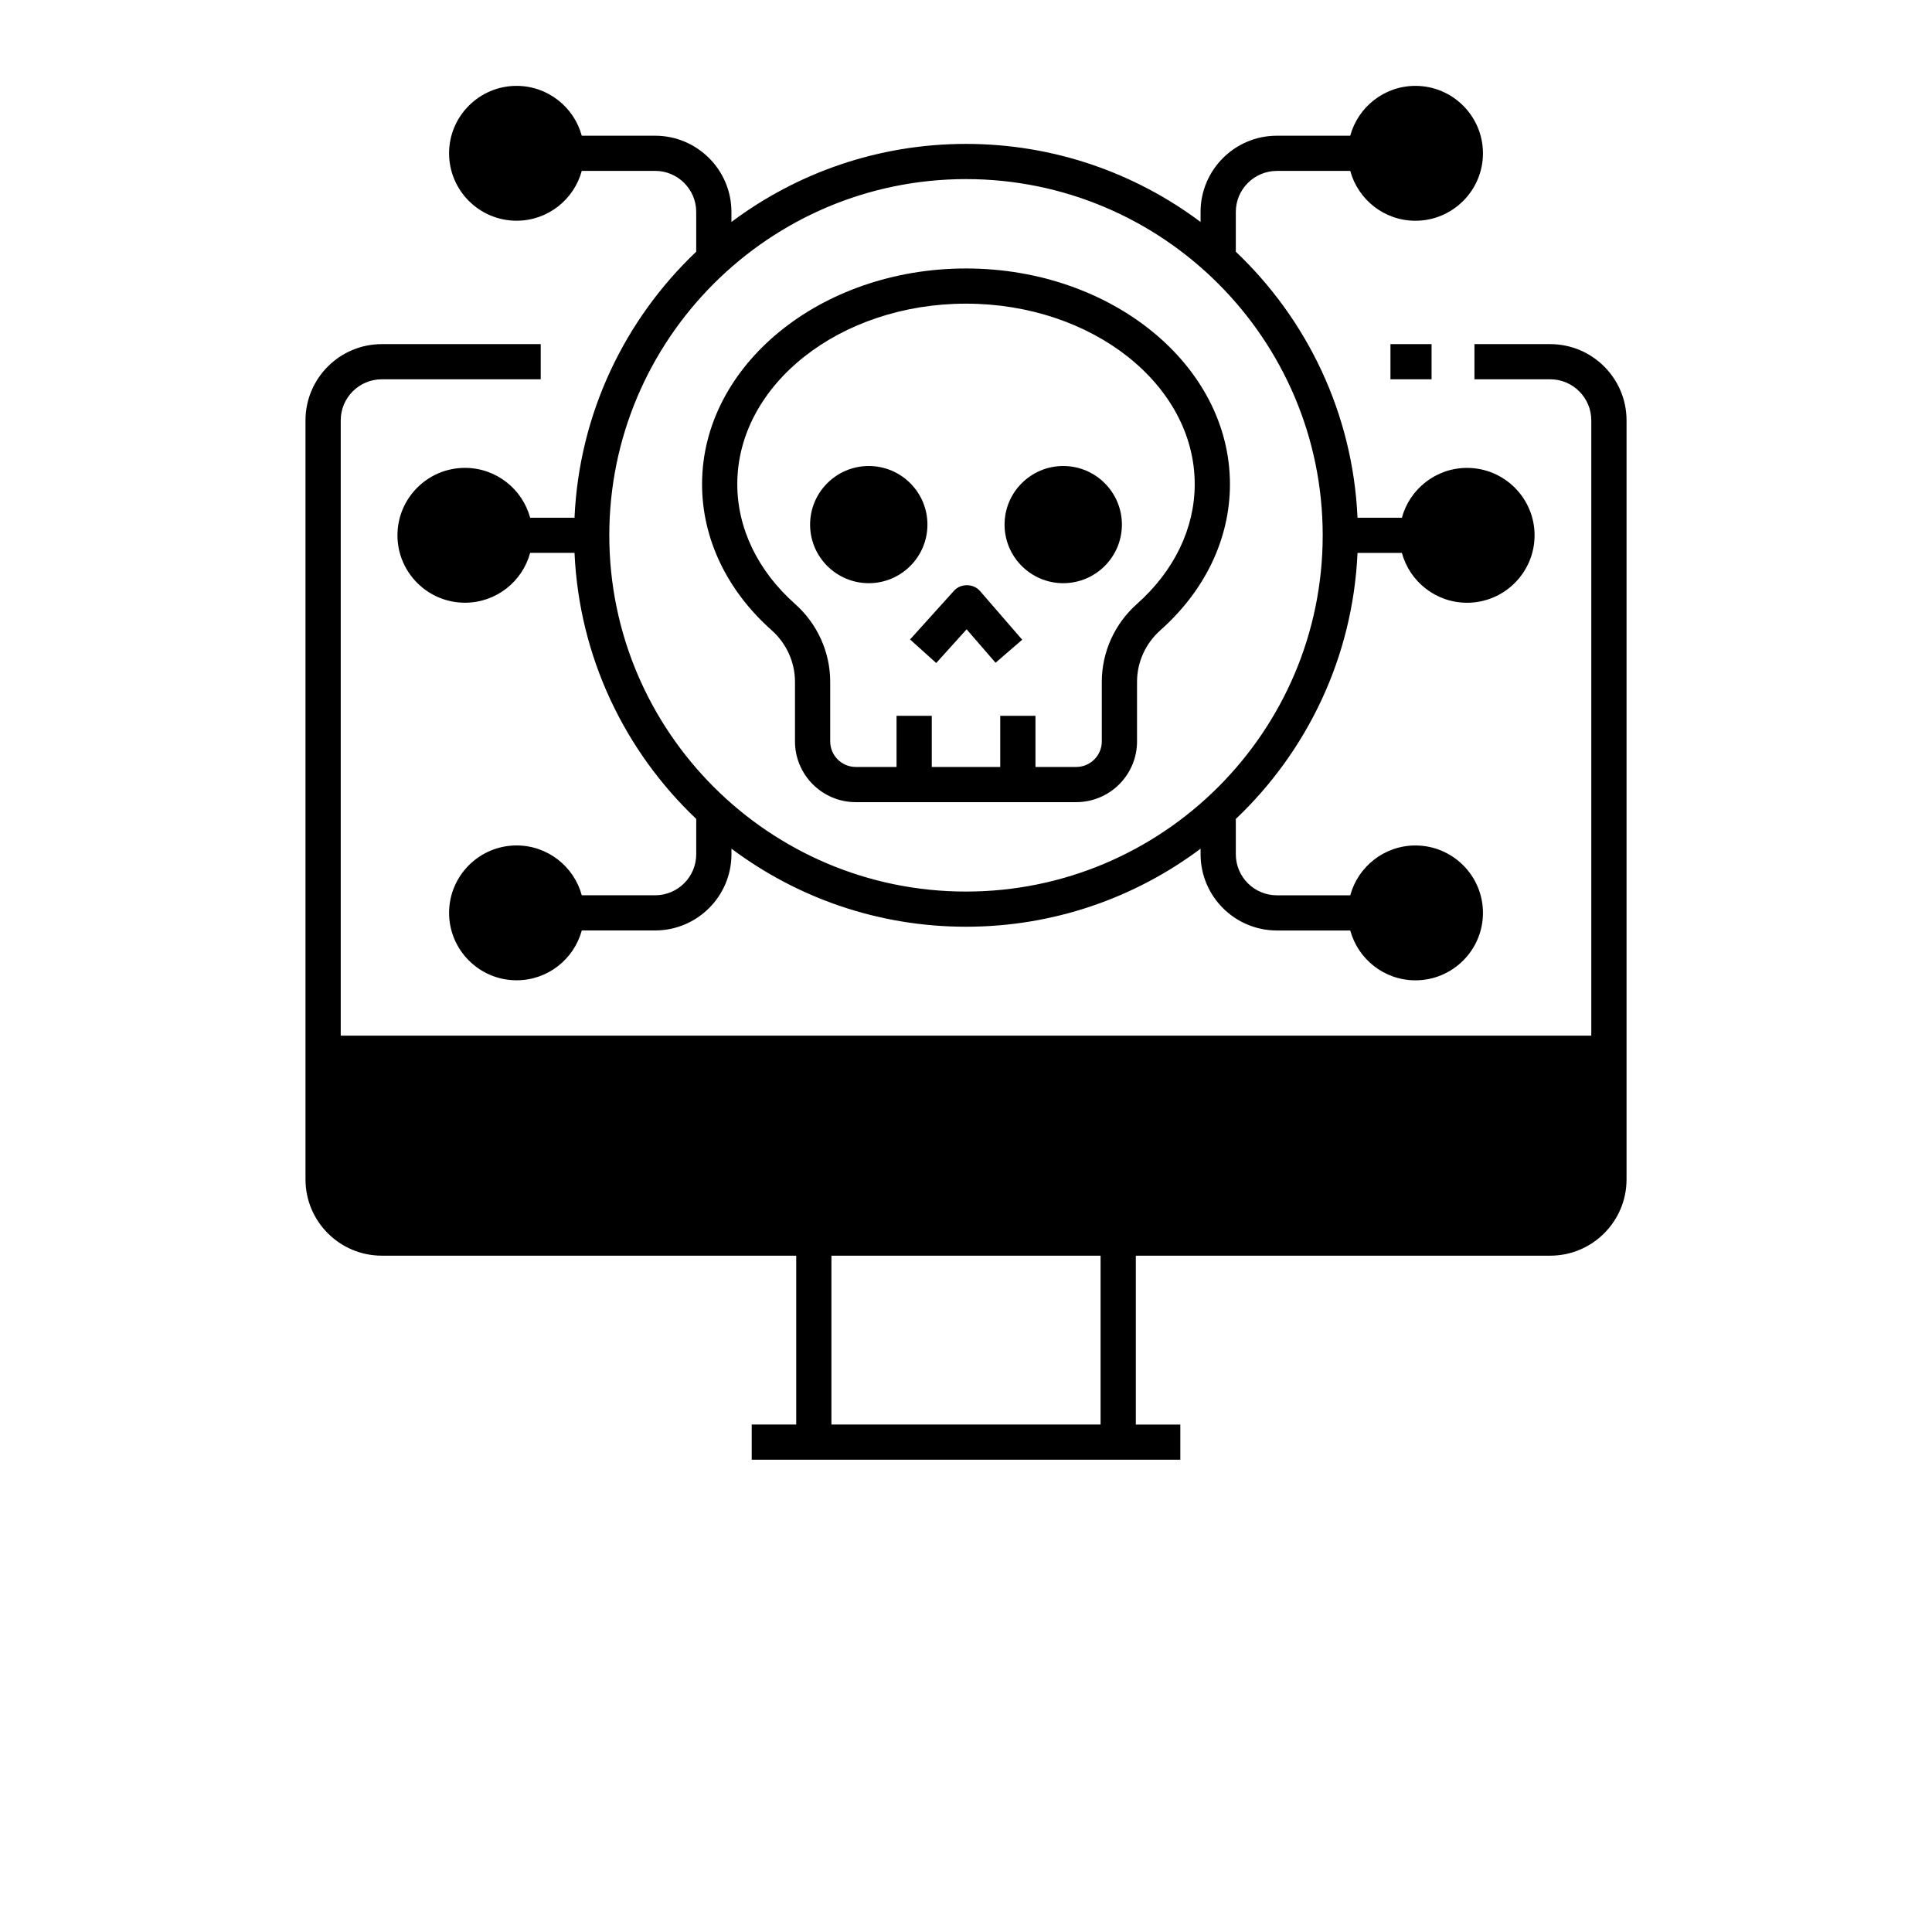 <?xml version="1.0" encoding="UTF-8"?>
<svg width="700pt" height="700pt" version="1.1" viewBox="0 0 700 700" xmlns="http://www.w3.org/2000/svg" xmlns:xlink="http://www.w3.org/1999/xlink">
 <defs>
  <symbol id="u" overflow="visible">
   <path d="m20.844-1.25c-1.074 0.562-2.195 0.984-3.359 1.266-1.168 0.281-2.383 0.422-3.641 0.422-3.781 0-6.777-1.051-8.984-3.156-2.211-2.113-3.312-4.977-3.312-8.594 0-3.625 1.102-6.492 3.312-8.609 2.207-2.113 5.203-3.172 8.984-3.172 1.258 0 2.473 0.148 3.641 0.438 1.164 0.281 2.285 0.699 3.359 1.25v4.703c-1.086-0.738-2.152-1.281-3.203-1.625-1.055-0.344-2.164-0.516-3.328-0.516-2.086 0-3.727 0.668-4.922 2-1.199 1.336-1.797 3.18-1.797 5.531 0 2.336 0.598 4.172 1.797 5.516 1.195 1.336 2.836 2 4.922 2 1.164 0 2.273-0.172 3.328-0.516 1.051-0.344 2.117-0.883 3.203-1.625z"/>
  </symbol>
  <symbol id="e" overflow="visible">
   <path d="m15.25-12.375c-0.48-0.227-0.953-0.395-1.422-0.5-0.469-0.102-0.945-0.156-1.422-0.156-1.398 0-2.477 0.449-3.234 1.344-0.75 0.898-1.125 2.18-1.125 3.844v7.844h-5.438v-17.016h5.438v2.797c0.695-1.113 1.5-1.926 2.406-2.438 0.906-0.508 1.992-0.766 3.266-0.766 0.176 0 0.367 0.012 0.578 0.031 0.219 0.012 0.531 0.043 0.938 0.094z"/>
  </symbol>
  <symbol id="d" overflow="visible">
   <path d="m19.594-8.547v1.547h-12.719c0.133 1.273 0.598 2.231 1.391 2.875 0.789 0.637 1.895 0.953 3.312 0.953 1.145 0 2.316-0.164 3.516-0.5 1.195-0.344 2.43-0.859 3.703-1.547v4.188c-1.293 0.492-2.586 0.855-3.875 1.094-1.281 0.25-2.562 0.375-3.844 0.375-3.086 0-5.481-0.781-7.188-2.344-1.699-1.562-2.547-3.754-2.547-6.578 0-2.781 0.832-4.961 2.5-6.547 1.676-1.594 3.984-2.391 6.922-2.391 2.676 0 4.816 0.809 6.422 2.422 1.602 1.605 2.406 3.758 2.406 6.453zm-5.594-1.812c0-1.031-0.305-1.863-0.906-2.5-0.594-0.633-1.383-0.953-2.359-0.953-1.055 0-1.906 0.297-2.562 0.891s-1.07 1.449-1.234 2.562z"/>
  </symbol>
  <symbol id="c" overflow="visible">
   <path d="m10.234-7.656c-1.137 0-1.992 0.195-2.562 0.578-0.562 0.387-0.844 0.953-0.844 1.703 0 0.688 0.227 1.23 0.688 1.625 0.457 0.387 1.098 0.578 1.922 0.578 1.02 0 1.879-0.363 2.578-1.094 0.695-0.738 1.047-1.66 1.047-2.766v-0.625zm8.312-2.047v9.703h-5.484v-2.516c-0.73 1.031-1.555 1.781-2.469 2.25-0.906 0.469-2.012 0.703-3.312 0.703-1.762 0-3.195-0.508-4.297-1.531-1.094-1.031-1.641-2.367-1.641-4.016 0-1.988 0.68-3.445 2.047-4.375 1.375-0.938 3.531-1.406 6.469-1.406h3.203v-0.422c0-0.863-0.34-1.492-1.016-1.891-0.68-0.406-1.734-0.609-3.172-0.609-1.168 0-2.258 0.121-3.266 0.359-1 0.23-1.93 0.578-2.781 1.047v-4.156c1.164-0.281 2.332-0.492 3.5-0.641 1.176-0.145 2.352-0.219 3.531-0.219 3.07 0 5.285 0.605 6.641 1.812 1.363 1.211 2.047 3.18 2.047 5.906z"/>
  </symbol>
  <symbol id="b" overflow="visible">
   <path d="m8.547-21.844v4.828h5.609v3.891h-5.609v7.219c0 0.793 0.156 1.328 0.469 1.609 0.32 0.273 0.945 0.406 1.875 0.406h2.797v3.891h-4.672c-2.148 0-3.668-0.445-4.562-1.344-0.898-0.895-1.344-2.414-1.344-4.562v-7.219h-2.703v-3.891h2.703v-4.828z"/>
  </symbol>
  <symbol id="j" overflow="visible">
   <path d="m14.188-14.516v-9.125h5.469v23.641h-5.469v-2.453c-0.75 1-1.578 1.734-2.484 2.203-0.898 0.457-1.938 0.688-3.125 0.688-2.094 0-3.82-0.832-5.172-2.5-1.344-1.664-2.016-3.805-2.016-6.422 0-2.625 0.672-4.769 2.016-6.438 1.352-1.664 3.078-2.5 5.172-2.5 1.176 0 2.219 0.234 3.125 0.703s1.734 1.203 2.484 2.203zm-3.578 11c1.156 0 2.039-0.422 2.656-1.266 0.613-0.852 0.922-2.086 0.922-3.703 0-1.625-0.309-2.859-0.922-3.703-0.617-0.852-1.5-1.281-2.656-1.281s-2.043 0.43-2.656 1.281c-0.617 0.844-0.922 2.078-0.922 3.703 0 1.617 0.305 2.852 0.922 3.703 0.613 0.844 1.5 1.266 2.656 1.266z"/>
  </symbol>
  <symbol id="i" overflow="visible">
   <path d="m11.672-3.516c1.156 0 2.039-0.422 2.656-1.266 0.613-0.852 0.922-2.086 0.922-3.703 0-1.625-0.309-2.859-0.922-3.703-0.617-0.852-1.5-1.281-2.656-1.281-1.168 0-2.062 0.43-2.688 1.281-0.625 0.855-0.938 2.09-0.938 3.703 0 1.605 0.312 2.836 0.938 3.688 0.625 0.855 1.52 1.281 2.688 1.281zm-3.625-11c0.75-1 1.578-1.734 2.484-2.203 0.914-0.469 1.969-0.703 3.156-0.703 2.094 0 3.812 0.836 5.156 2.5 1.352 1.668 2.031 3.812 2.031 6.438 0 2.617-0.68 4.758-2.031 6.422-1.344 1.668-3.062 2.5-5.156 2.5-1.188 0-2.242-0.234-3.156-0.703-0.906-0.469-1.734-1.195-2.484-2.188v2.453h-5.438v-23.641h5.438z"/>
  </symbol>
  <symbol id="h" overflow="visible">
   <path d="m0.375-17.016h5.438l4.578 11.547 3.891-11.547h5.438l-7.156 18.625c-0.719 1.895-1.559 3.219-2.516 3.969-0.961 0.758-2.219 1.141-3.781 1.141h-3.156v-3.578h1.703c0.926 0 1.598-0.148 2.016-0.438 0.414-0.293 0.742-0.82 0.984-1.578l0.141-0.469z"/>
  </symbol>
  <symbol id="a" overflow="visible">
   <path d="m19.719-10.359v10.359h-5.469v-7.922c0-1.469-0.039-2.477-0.109-3.031-0.062-0.562-0.172-0.977-0.328-1.25-0.219-0.352-0.512-0.629-0.875-0.828-0.367-0.195-0.777-0.297-1.234-0.297-1.137 0-2.031 0.445-2.688 1.328-0.648 0.875-0.969 2.086-0.969 3.625v8.375h-5.438v-17.016h5.438v2.5c0.82-1 1.691-1.734 2.609-2.203 0.926-0.469 1.945-0.703 3.062-0.703 1.957 0 3.445 0.605 4.469 1.812 1.02 1.199 1.531 2.949 1.531 5.25z"/>
  </symbol>
  <symbol id="t" overflow="visible">
   <path d="m2.609-17.016h5.438v17.016h-5.438zm0-6.625h5.438v4.438h-5.438z"/>
  </symbol>
  <symbol id="s" overflow="visible">
   <path d="m14.188-2.891c-0.75 1-1.578 1.734-2.484 2.203-0.898 0.461-1.938 0.688-3.125 0.688-2.074 0-3.793-0.816-5.156-2.453-1.355-1.633-2.031-3.719-2.031-6.25 0-2.539 0.676-4.625 2.031-6.25 1.363-1.625 3.082-2.438 5.156-2.438 1.188 0 2.227 0.234 3.125 0.703 0.906 0.461 1.734 1.195 2.484 2.203v-2.531h5.469v15.297c0 2.738-0.867 4.828-2.594 6.266-1.73 1.445-4.234 2.172-7.516 2.172-1.062 0-2.09-0.086-3.078-0.25-0.992-0.156-1.984-0.402-2.984-0.734v-4.25c0.945 0.551 1.875 0.957 2.781 1.219 0.914 0.27 1.832 0.406 2.75 0.406 1.789 0 3.098-0.391 3.922-1.172 0.832-0.773 1.25-1.988 1.25-3.656zm-3.578-10.578c-1.125 0-2.008 0.418-2.641 1.25-0.625 0.824-0.938 1.996-0.938 3.516 0 1.562 0.301 2.746 0.906 3.547 0.613 0.805 1.504 1.203 2.672 1.203 1.125 0 2-0.41 2.625-1.234 0.633-0.832 0.953-2.004 0.953-3.516 0-1.52-0.32-2.691-0.953-3.516-0.625-0.832-1.5-1.25-2.625-1.25z"/>
  </symbol>
  <symbol id="g" overflow="visible">
   <path d="m2.438-6.625v-10.391h5.469v1.703c0 0.93-0.008 2.09-0.016 3.484-0.012 1.387-0.016 2.312-0.016 2.781 0 1.367 0.031 2.352 0.094 2.953 0.07 0.605 0.195 1.043 0.375 1.312 0.219 0.355 0.504 0.633 0.859 0.828 0.363 0.188 0.781 0.281 1.25 0.281 1.133 0 2.023-0.43 2.672-1.297 0.645-0.875 0.969-2.086 0.969-3.641v-8.406h5.438v17.016h-5.438v-2.453c-0.824 0.992-1.695 1.719-2.609 2.188-0.918 0.469-1.93 0.703-3.031 0.703-1.961 0-3.453-0.598-4.484-1.797-1.023-1.207-1.531-2.961-1.531-5.266z"/>
  </symbol>
  <symbol id="r" overflow="visible">
   <path d="m1.094-17.016h5.281l2.859 11.734 2.875-11.734h4.531l2.859 11.609 2.875-11.609h5.281l-4.469 17.016h-5.953l-2.859-11.703-2.859 11.703h-5.938z"/>
  </symbol>
  <symbol id="q" overflow="visible">
   <path d="m13.812-23.641v3.578h-3.016c-0.773 0-1.309 0.141-1.609 0.422-0.305 0.273-0.453 0.75-0.453 1.438v1.188h4.641v3.891h-4.641v13.125h-5.438v-13.125h-2.703v-3.891h2.703v-1.188c0-1.852 0.516-3.223 1.547-4.109 1.031-0.883 2.629-1.328 4.797-1.328z"/>
  </symbol>
  <symbol id="f" overflow="visible">
   <path d="m10.703-13.531c-1.199 0-2.117 0.434-2.75 1.297-0.637 0.867-0.953 2.117-0.953 3.75 0 1.625 0.316 2.871 0.953 3.734 0.633 0.867 1.551 1.297 2.75 1.297 1.188 0 2.094-0.43 2.719-1.297 0.633-0.863 0.953-2.109 0.953-3.734 0-1.633-0.32-2.883-0.953-3.75-0.625-0.863-1.531-1.297-2.719-1.297zm0-3.891c2.926 0 5.211 0.793 6.859 2.375 1.645 1.574 2.469 3.762 2.469 6.562 0 2.793-0.824 4.981-2.469 6.562-1.648 1.574-3.934 2.359-6.859 2.359-2.938 0-5.234-0.785-6.891-2.359-1.648-1.582-2.469-3.769-2.469-6.562 0-2.801 0.82-4.988 2.469-6.562 1.656-1.582 3.953-2.375 6.891-2.375z"/>
  </symbol>
  <symbol id="p" overflow="visible">
   <path d="m18.375-14.188c0.688-1.051 1.504-1.852 2.453-2.406 0.945-0.551 1.988-0.828 3.125-0.828 1.957 0 3.445 0.605 4.469 1.812 1.02 1.199 1.531 2.949 1.531 5.25v10.359h-5.469v-8.875c0.008-0.125 0.016-0.258 0.016-0.406 0.008-0.145 0.016-0.348 0.016-0.609 0-1.207-0.18-2.082-0.531-2.625-0.355-0.539-0.93-0.812-1.719-0.812-1.031 0-1.828 0.43-2.391 1.281-0.562 0.855-0.855 2.086-0.875 3.688v8.359h-5.469v-8.875c0-1.883-0.164-3.098-0.484-3.641-0.324-0.539-0.902-0.812-1.734-0.812-1.043 0-1.852 0.434-2.422 1.297-0.562 0.855-0.844 2.074-0.844 3.656v8.375h-5.469v-17.016h5.469v2.5c0.664-0.969 1.43-1.691 2.297-2.172 0.875-0.488 1.832-0.734 2.875-0.734 1.176 0 2.211 0.289 3.109 0.859 0.906 0.562 1.586 1.355 2.047 2.375z"/>
  </symbol>
  <symbol id="o" overflow="visible">
   <path d="m19.719-10.359v10.359h-5.469v-7.906c0-1.477-0.039-2.492-0.109-3.047-0.062-0.562-0.172-0.977-0.328-1.25-0.219-0.352-0.512-0.629-0.875-0.828-0.367-0.195-0.777-0.297-1.234-0.297-1.137 0-2.031 0.445-2.688 1.328-0.648 0.875-0.969 2.086-0.969 3.625v8.375h-5.438v-23.641h5.438v9.125c0.82-1 1.691-1.734 2.609-2.203 0.926-0.469 1.945-0.703 3.062-0.703 1.957 0 3.445 0.605 4.469 1.812 1.02 1.199 1.531 2.949 1.531 5.25z"/>
  </symbol>
  <symbol id="n" overflow="visible">
   <path d="m2.859-22.672h6.531l8.25 15.547v-15.547h5.547v22.672h-6.547l-8.234-15.562v15.562h-5.547z"/>
  </symbol>
  <symbol id="m" overflow="visible">
   <path d="m2.859-22.672h9.703c2.883 0 5.098 0.641 6.641 1.922 1.551 1.281 2.328 3.106 2.328 5.469 0 2.375-0.777 4.203-2.328 5.484-1.543 1.281-3.758 1.922-6.641 1.922h-3.859v7.875h-5.844zm5.844 4.234v6.328h3.234c1.133 0 2.008-0.273 2.625-0.828 0.625-0.551 0.938-1.332 0.938-2.344 0-1.008-0.312-1.785-0.938-2.328-0.617-0.551-1.492-0.828-2.625-0.828z"/>
  </symbol>
  <symbol id="l" overflow="visible">
   <path d="m2.609-17.016h5.438v16.719c0 2.269-0.547 4.004-1.641 5.203-1.094 1.207-2.68 1.812-4.75 1.812h-2.688v-3.578h0.938c1.031 0 1.738-0.234 2.125-0.703 0.383-0.461 0.578-1.371 0.578-2.734zm0-6.625h5.438v4.438h-5.438z"/>
  </symbol>
  <symbol id="k" overflow="visible">
   <path d="m16.359-16.484v4.438c-0.742-0.508-1.484-0.883-2.234-1.125-0.742-0.238-1.512-0.359-2.312-0.359-1.512 0-2.695 0.445-3.547 1.328-0.844 0.887-1.266 2.125-1.266 3.719 0 1.586 0.422 2.82 1.266 3.703 0.852 0.887 2.035 1.328 3.547 1.328 0.852 0 1.66-0.125 2.422-0.375 0.77-0.25 1.477-0.625 2.125-1.125v4.453c-0.855 0.312-1.719 0.547-2.594 0.703s-1.75 0.234-2.625 0.234c-3.074 0-5.477-0.785-7.203-2.359-1.73-1.57-2.594-3.758-2.594-6.562 0-2.812 0.863-5.004 2.594-6.578 1.727-1.57 4.129-2.359 7.203-2.359 0.883 0 1.758 0.078 2.625 0.234 0.863 0.156 1.727 0.391 2.594 0.703z"/>
  </symbol>
 </defs>
 <g>
  <path d="m491.85 200.33h16.078c2.812 10.391 12.332 18.059 23.613 18.059 13.488 0 24.465-10.961 24.465-24.43 0-13.473-10.973-24.43-24.465-24.43-11.281 0-20.801 7.668-23.613 18.059h-16.074c-1.684-37.855-18.305-71.895-44.094-96.383v-14.41c0-8.199 6.68-14.871 14.891-14.871h26.574c2.812 10.391 12.332 18.059 23.613 18.059 13.488 0 24.465-10.961 24.465-24.43-0.004-13.48-10.98-24.441-24.469-24.441-11.281 0-20.801 7.668-23.613 18.059h-26.574c-15.25 0-27.656 12.391-27.656 27.617v3.637c-23.707-17.75-53.137-28.285-84.988-28.285s-61.281 10.531-84.992 28.285v-3.637c0-15.23-12.406-27.617-27.656-27.617h-26.574c-2.812-10.391-12.328-18.059-23.609-18.059-13.488 0-24.465 10.961-24.465 24.43 0 13.473 10.973 24.43 24.465 24.43 11.281 0 20.801-7.668 23.613-18.059h26.574c8.211 0 14.891 6.672 14.891 14.871v14.41c-25.793 24.488-42.41 58.527-44.094 96.383h-16.074c-2.812-10.391-12.332-18.059-23.613-18.059-13.488 0-24.465 10.961-24.465 24.43 0 13.473 10.973 24.43 24.465 24.43 11.281 0 20.801-7.668 23.613-18.059h16.078c1.688 37.859 18.297 71.906 44.094 96.391v12.797c0 8.199-6.68 14.871-14.891 14.871h-26.574c-2.812-10.391-12.332-18.059-23.613-18.059-13.488 0-24.465 10.961-24.465 24.43 0 13.473 10.973 24.43 24.465 24.43 11.281 0 20.801-7.668 23.613-18.059h26.574c15.25 0 27.656-12.391 27.656-27.617v-2.019c23.707 17.762 53.137 28.289 84.984 28.289s61.281-10.527 84.992-28.277v2.019c0 15.23 12.406 27.617 27.656 27.617h26.574c2.812 10.391 12.332 18.059 23.613 18.059 13.488 0 24.465-10.961 24.465-24.43 0-13.473-10.973-24.43-24.465-24.43-11.281 0-20.801 7.668-23.613 18.059h-26.574c-8.211 0-14.891-6.672-14.891-14.871v-12.797c25.797-24.488 42.406-58.535 44.094-96.391zm-141.85 122.7c-71.262 0-129.24-57.898-129.24-129.07s57.977-129.07 129.24-129.07 129.24 57.898 129.24 129.07-57.977 129.07-129.24 129.07z"/>
  <path d="m350 97.273c-52.73 0-95.629 35.059-95.629 78.156 0 19.684 8.953 38.473 25.203 52.914 5.375 4.777 8.461 11.586 8.461 18.684v21.594c0 12.137 9.887 22.012 22.039 22.012h79.855c12.152 0 22.039-9.875 22.039-22.012v-21.594c0-7.098 3.082-13.906 8.461-18.684 16.254-14.441 25.203-33.234 25.203-52.914-0.004-43.094-42.902-78.156-95.633-78.156zm61.941 121.55c-8.098 7.191-12.738 17.473-12.738 28.207v21.594c0 5.109-4.16 9.262-9.277 9.262h-14.758v-18.527h-12.762v18.527h-24.812v-18.527h-12.762v18.527h-14.758c-5.113 0-9.277-4.156-9.277-9.262v-21.594c0-10.734-4.644-21.016-12.738-28.207-13.496-11.988-20.926-27.398-20.926-43.391 0-36.066 37.172-65.41 82.867-65.41 45.691 0 82.867 29.344 82.867 65.41 0 15.992-7.434 31.402-20.926 43.391z"/>
  <path d="m314.77 211.3c-11.723 0-21.258-9.523-21.258-21.23 0-11.707 9.535-21.23 21.258-21.23 11.723 0 21.258 9.523 21.258 21.23 0 11.707-9.535 21.23-21.258 21.23z"/>
  <path d="m385.23 211.3c-11.723 0-21.258-9.523-21.258-21.23 0-11.707 9.535-21.23 21.258-21.23 11.723 0 21.258 9.523 21.258 21.23-0.004 11.707-9.539 21.23-21.258 21.23z"/>
  <path d="m339.21 240.22-9.48-8.535 15.852-17.566c2.441-2.832 7.191-2.769 9.566 0.098l15.215 17.566-9.652 8.34-10.488-12.109z"/>
  <path d="m503.79 124.68h14.891v12.746h-14.891z"/>
  <path d="m561.66 124.68h-27.441v12.746h27.441c8.211 0 14.891 6.672 14.891 14.871v222.95h-453.1v-222.95c0-8.199 6.68-14.871 14.891-14.871h57.574v-12.746h-57.574c-15.25 0-27.656 12.391-27.656 27.617v275.04c0 15.23 12.406 27.617 27.656 27.617h150.14v61.184h-16.121v12.75h155.29v-12.746h-16.121v-61.184h150.14c15.25 0 27.656-12.391 27.656-27.617v-275.04c0-15.227-12.406-27.617-27.656-27.617zm-162.9 391.46h-97.523v-61.184h97.523z"/>
  <!-- <use x="70" y="653.332031" xlink:href="#u"/>
  <use x="92.832031" y="653.332031" xlink:href="#e"/>
  <use x="108.175781" y="653.332031" xlink:href="#d"/>
  <use x="129.273437" y="653.332031" xlink:href="#c"/>
  <use x="150.269531" y="653.332031" xlink:href="#b"/>
  <use x="165.140625" y="653.332031" xlink:href="#d"/>
  <use x="186.242188" y="653.332031" xlink:href="#j"/>
  <use x="219.34375" y="653.332031" xlink:href="#i"/>
  <use x="241.613281" y="653.332031" xlink:href="#h"/>
  <use x="272.722656" y="653.332031" xlink:href="#a"/>
  <use x="294.871094" y="653.332031" xlink:href="#t"/>
  <use x="305.535156" y="653.332031" xlink:href="#b"/>
  <use x="320.40625" y="653.332031" xlink:href="#c"/>
  <use x="352.234375" y="653.332031" xlink:href="#s"/>
  <use x="374.503906" y="653.332031" xlink:href="#g"/>
  <use x="396.652344" y="653.332031" xlink:href="#a"/>
  <use x="418.800781" y="653.332031" xlink:href="#c"/>
  <use x="439.792969" y="653.332031" xlink:href="#r"/>
  <use x="468.535156" y="653.332031" xlink:href="#c"/>
  <use x="489.527344" y="653.332031" xlink:href="#a"/>
  <use x="70" y="684.445312" xlink:href="#q"/>
  <use x="83.535156" y="684.445312" xlink:href="#e"/>
  <use x="98.878906" y="684.445312" xlink:href="#f"/>
  <use x="120.25" y="684.445312" xlink:href="#p"/>
  <use x="163.5" y="684.445312" xlink:href="#b"/>
  <use x="178.371094" y="684.445312" xlink:href="#o"/>
  <use x="200.519531" y="684.445312" xlink:href="#d"/>
  <use x="232.453125" y="684.445312" xlink:href="#n"/>
  <use x="258.488281" y="684.445312" xlink:href="#f"/>
  <use x="279.863281" y="684.445312" xlink:href="#g"/>
  <use x="302.011719" y="684.445312" xlink:href="#a"/>
  <use x="334.992188" y="684.445312" xlink:href="#m"/>
  <use x="357.792969" y="684.445312" xlink:href="#e"/>
  <use x="373.136719" y="684.445312" xlink:href="#f"/>
  <use x="394.507812" y="684.445312" xlink:href="#l"/>
  <use x="405.171875" y="684.445312" xlink:href="#d"/>
  <use x="426.273437" y="684.445312" xlink:href="#k"/>
  <use x="444.714844" y="684.445312" xlink:href="#b"/> -->
 </g>
</svg>
